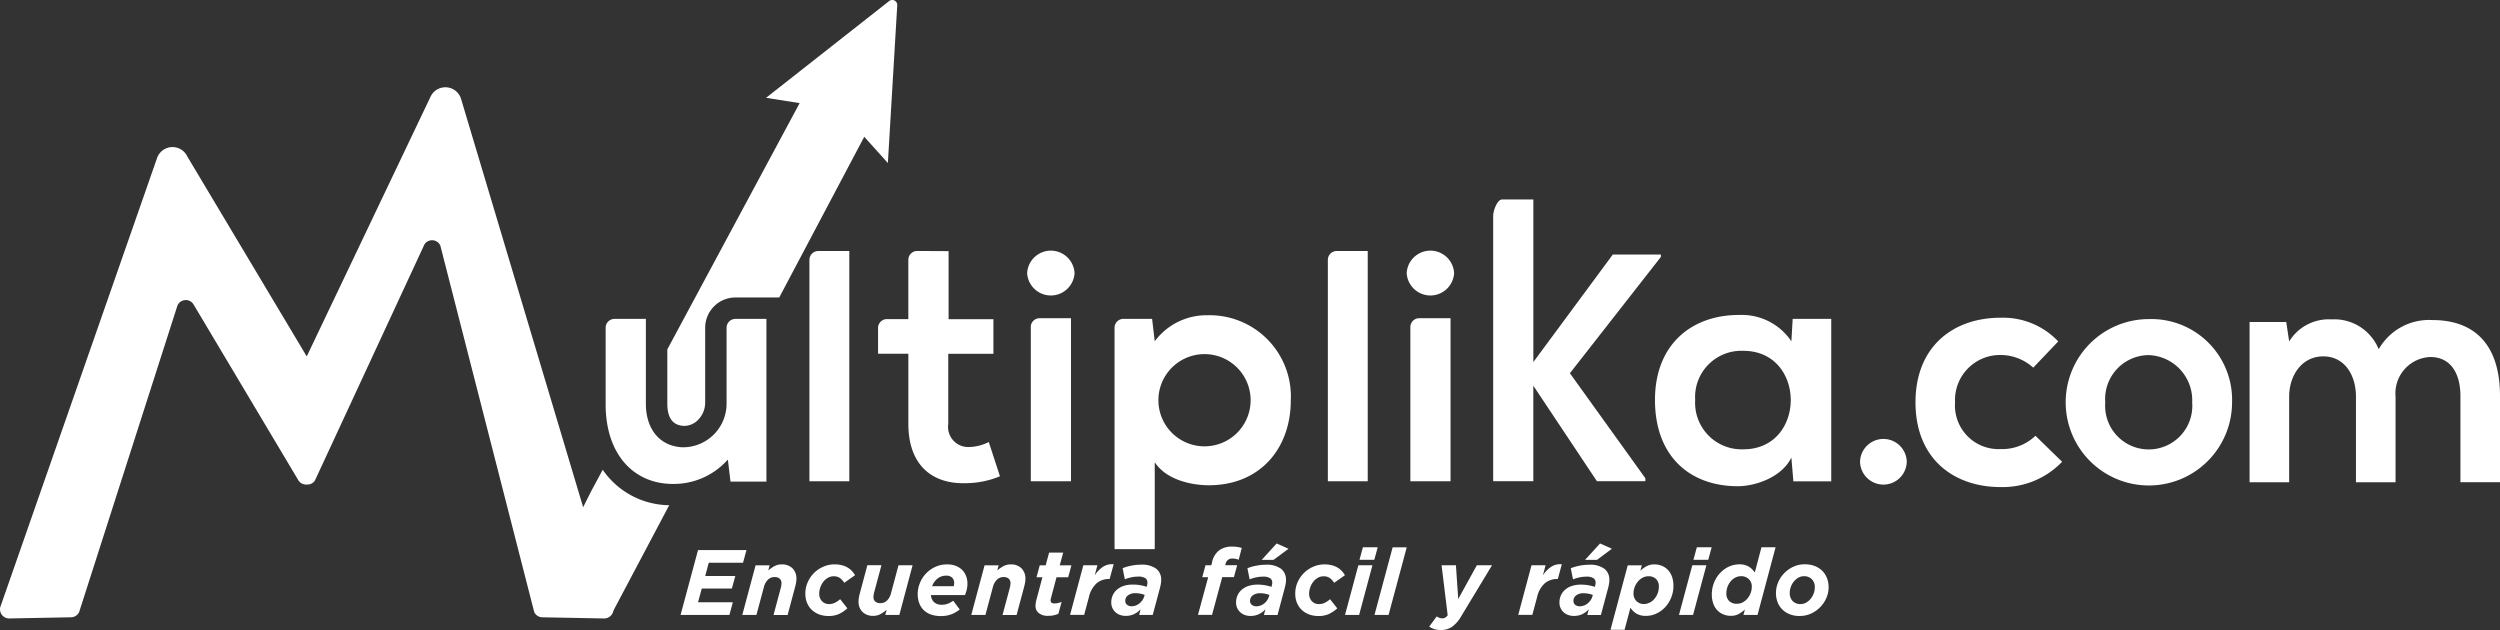 <svg xmlns="http://www.w3.org/2000/svg" width="200" height="50.403" viewBox="0 0 200 50.403">
  <rect x="0" y="0" width="200" height="50.403" fill="#333333" stroke="none"/>
  <g id="Logotipo_Multiplika" data-name="Logotipo Multiplika" transform="translate(-64.999 -222.582)">
    <g id="Grupo_359" data-name="Grupo 359" transform="translate(109.427 222.582)">
      <path id="Trazado_203" data-name="Trazado 203" d="M221.166,349.814l-4.492,8.486c0,.006,0,.006-.006.018l-.042.082c-.242.511-1.888.565-2.2.094l-2.205-3.323a.947.947,0,0,1-.063-.958l1.329-2.659,1.435-2.858.924-1.716A6.531,6.531,0,0,0,221.166,349.814Z" transform="translate(-212.057 -309.398)" fill="#fff"/>
      <path id="Unión_5" data-name="Unión 5" d="M1.293,34.068C.435,34.02,0,33.428,0,32.3v-4.35l10.585-19.7L7.9,7.824,17.743.087a.4.4,0,0,1,.65.342l-.749,12.613-1.89-2.1v0l-6.8,12.855H5.456a2.428,2.428,0,0,0-2.429,2.423v6A1.948,1.948,0,0,1,2.5,33.546a1.54,1.54,0,0,1-1.13.523Z" transform="translate(8.958)" fill="#fff"/>
    </g>
    <g id="Grupo_360" data-name="Grupo 360" transform="translate(64.999 229.563)">
      <path id="Trazado_206" data-name="Trazado 206" d="M114,287.141l-12.115-40.519a1.311,1.311,0,0,0-2.447-.169l-9.9,20.767-9.547-15.982a1.311,1.311,0,0,0-2.447.169L65.069,287.141a.733.733,0,0,0,.677,1.042l4.946-.094a.724.724,0,0,0,.64-.423L79.2,263.135a.728.728,0,0,1,1.266-.1l8.414,14.115a.722.722,0,0,0,.656.317.713.713,0,0,0,.656-.317l8.767-18.9a.728.728,0,0,1,1.266.1l7.51,29.317a.724.724,0,0,0,.64.423l4.946.094A.732.732,0,0,0,114,287.141Z" transform="translate(-64.999 -245.688)" fill="#fff"/>
    </g>
    <g id="Grupo_361" data-name="Grupo 361" transform="translate(119.445 266.055)">
      <path id="Trazado_207" data-name="Trazado 207" d="M246.616,368.24h3.876l-.275,1.015h-2.743l-.281,1.06H249.6l-.275,1h-2.408l-.3,1.1h2.785l-.275,1.015H245.22Z" transform="translate(-245.22 -367.708)" fill="#fff"/>
      <path id="Trazado_208" data-name="Trazado 208" d="M262.623,372.1h1.127l-.112.411a2.74,2.74,0,0,1,.48-.338,1.207,1.207,0,0,1,.6-.148,1.171,1.171,0,0,1,.852.308,1.132,1.132,0,0,1,.32.849,1.774,1.774,0,0,1-.039.366c-.027.13-.057.26-.094.39l-.571,2.133h-1.127l.586-2.184a1.382,1.382,0,0,0,.036-.181,1.334,1.334,0,0,0,.015-.175.463.463,0,0,0-.145-.366.591.591,0,0,0-.4-.127.733.733,0,0,0-.55.221,1.256,1.256,0,0,0-.311.574l-.6,2.236H261.56Z" transform="translate(-256.623 -370.346)" fill="#fff"/>
      <path id="Trazado_209" data-name="Trazado 209" d="M279.363,376.033a1.777,1.777,0,0,1-.586-.363,1.652,1.652,0,0,1-.381-.562,1.919,1.919,0,0,1-.136-.737,2.218,2.218,0,0,1,.19-.915,2.391,2.391,0,0,1,1.254-1.242,2.223,2.223,0,0,1,.9-.184,2.328,2.328,0,0,1,.586.069,1.7,1.7,0,0,1,.456.187,1.532,1.532,0,0,1,.341.275,2,2,0,0,1,.248.335l-.861.607a1.457,1.457,0,0,0-.338-.375.84.84,0,0,0-.523-.145.875.875,0,0,0-.429.112,1.2,1.2,0,0,0-.363.3,1.569,1.569,0,0,0-.251.441,1.491,1.491,0,0,0-.1.529.841.841,0,0,0,.224.613.745.745,0,0,0,.556.227,1.052,1.052,0,0,0,.465-.1,1.9,1.9,0,0,0,.429-.293l.577.734a2.7,2.7,0,0,1-.659.447,1.956,1.956,0,0,1-.852.166A2.124,2.124,0,0,1,279.363,376.033Z" transform="translate(-268.278 -370.353)" fill="#fff"/>
      <path id="Trazado_210" data-name="Trazado 210" d="M292.67,376a1.132,1.132,0,0,1-.32-.849,2.012,2.012,0,0,1,.039-.366c.027-.13.057-.26.094-.39l.571-2.136h1.127l-.586,2.184a1.372,1.372,0,0,0-.036.181,1.328,1.328,0,0,0-.015.175.458.458,0,0,0,.145.366.591.591,0,0,0,.4.127.731.731,0,0,0,.547-.218,1.251,1.251,0,0,0,.311-.577l.6-2.236h1.127l-1.06,3.973h-1.127l.112-.411a2.909,2.909,0,0,1-.48.338,1.207,1.207,0,0,1-.6.148A1.185,1.185,0,0,1,292.67,376Z" transform="translate(-278.112 -370.514)" fill="#fff"/>
      <path id="Trazado_211" data-name="Trazado 211" d="M309.312,375.048a.9.9,0,0,0,.659.211,1.222,1.222,0,0,0,.429-.076,1.878,1.878,0,0,0,.453-.245l.52.7a2.485,2.485,0,0,1-.64.375,2.321,2.321,0,0,1-.885.151,2.265,2.265,0,0,1-.77-.121,1.6,1.6,0,0,1-.577-.347,1.518,1.518,0,0,1-.363-.553,2.033,2.033,0,0,1-.127-.74,2.313,2.313,0,0,1,.166-.855,2.4,2.4,0,0,1,1.224-1.308,2.2,2.2,0,0,1,.967-.208,1.893,1.893,0,0,1,.689.118,1.453,1.453,0,0,1,.511.326,1.349,1.349,0,0,1,.314.489,1.693,1.693,0,0,1,.109.616,2.068,2.068,0,0,1-.051.444,2.7,2.7,0,0,1-.148.459H309.07A.862.862,0,0,0,309.312,375.048Zm1.58-1.272a.93.93,0,0,0,.036-.26.6.6,0,0,0-.151-.414.652.652,0,0,0-.5-.169,1.072,1.072,0,0,0-.68.233,1.382,1.382,0,0,0-.435.61Z" transform="translate(-289.041 -370.353)" fill="#fff"/>
      <path id="Trazado_212" data-name="Trazado 212" d="M323.263,372.1h1.127l-.112.411a2.741,2.741,0,0,1,.48-.338,1.207,1.207,0,0,1,.6-.148,1.171,1.171,0,0,1,.852.308,1.132,1.132,0,0,1,.32.849,1.774,1.774,0,0,1-.039.366c-.027.13-.057.26-.094.39l-.571,2.133H324.7l.586-2.184a1.382,1.382,0,0,0,.036-.181,1.334,1.334,0,0,0,.015-.175.463.463,0,0,0-.145-.366.591.591,0,0,0-.4-.127.733.733,0,0,0-.55.221,1.255,1.255,0,0,0-.311.574l-.6,2.236H322.2Z" transform="translate(-298.944 -370.346)" fill="#fff"/>
      <path id="Trazado_213" data-name="Trazado 213" d="M339.461,373.741a.708.708,0,0,1-.251-.556,1.608,1.608,0,0,1,.018-.245,2.414,2.414,0,0,1,.054-.254l.48-1.8h-.474l.26-.958h.474l.275-1.015h1.127l-.275,1.015h.934l-.26.958h-.934l-.444,1.674a.47.47,0,0,0-.021.094.443.443,0,0,0-.006.085c0,.157.1.239.305.239a1.392,1.392,0,0,0,.284-.033,1.439,1.439,0,0,0,.293-.094l-.26.955a1.908,1.908,0,0,1-.816.163A1.132,1.132,0,0,1,339.461,373.741Z" transform="translate(-310.815 -368.176)" fill="#fff"/>
      <path id="Trazado_214" data-name="Trazado 214" d="M349.42,372.084h1.127l-.215.8a2.421,2.421,0,0,1,.665-.68,1.324,1.324,0,0,1,.849-.2l-.32,1.178h-.06a1.5,1.5,0,0,0-.979.341,2.1,2.1,0,0,0-.622,1.118l-.378,1.408H348.36Z" transform="translate(-317.2 -370.335)" fill="#fff"/>
      <path id="Trazado_215" data-name="Trazado 215" d="M359.956,376.125a1.006,1.006,0,0,1-.363-.224,1.022,1.022,0,0,1-.323-.767,1.359,1.359,0,0,1,.133-.607,1.324,1.324,0,0,1,.363-.453,1.53,1.53,0,0,1,.541-.278,2.3,2.3,0,0,1,.674-.094,3.332,3.332,0,0,1,.6.048,4.129,4.129,0,0,1,.523.13l.015-.051c.009-.045.018-.091.03-.136a.848.848,0,0,0,.015-.16.414.414,0,0,0-.163-.338.969.969,0,0,0-.586-.13,2.557,2.557,0,0,0-.568.063,3.289,3.289,0,0,0-.492.151l-.178-.888a3.931,3.931,0,0,1,.683-.2,3.891,3.891,0,0,1,.795-.079,1.911,1.911,0,0,1,1.208.32,1.091,1.091,0,0,1,.4.9,1.711,1.711,0,0,1-.027.305c-.018.1-.039.2-.063.3l-.586,2.193H361.5l.118-.459a1.642,1.642,0,0,1-.535.4,1.539,1.539,0,0,1-.653.136A1.308,1.308,0,0,1,359.956,376.125Zm1.29-.755a1.078,1.078,0,0,0,.293-.175,1.237,1.237,0,0,0,.23-.257,1.1,1.1,0,0,0,.142-.308l.03-.1a2.1,2.1,0,0,0-.341-.1,1.949,1.949,0,0,0-.4-.039.952.952,0,0,0-.583.166.536.536,0,0,0-.227.456.382.382,0,0,0,.142.305.571.571,0,0,0,.378.118A.9.9,0,0,0,361.246,375.37Z" transform="translate(-324.814 -370.409)" fill="#fff"/>
      <path id="Trazado_216" data-name="Trazado 216" d="M383.046,369.777h-.474l.26-.958h.468l.051-.215a1.64,1.64,0,0,1,.571-.976,1.708,1.708,0,0,1,1.039-.3,2.717,2.717,0,0,1,.432.03,1.738,1.738,0,0,1,.338.082l-.245.94a1.412,1.412,0,0,0-.242-.07,1.218,1.218,0,0,0-.248-.027.522.522,0,0,0-.556.423l-.03.109h.955l-.26.958h-.934l-.816,3.015H382.23Z" transform="translate(-340.838 -367.073)" fill="#fff"/>
      <path id="Trazado_217" data-name="Trazado 217" d="M393.006,372.2a1.006,1.006,0,0,1-.363-.224,1.022,1.022,0,0,1-.323-.767,1.359,1.359,0,0,1,.133-.607,1.323,1.323,0,0,1,.363-.453,1.531,1.531,0,0,1,.541-.278,2.3,2.3,0,0,1,.674-.094,3.328,3.328,0,0,1,.6.048,4.124,4.124,0,0,1,.523.13l.015-.051c.009-.045.018-.091.03-.136a.846.846,0,0,0,.015-.16.414.414,0,0,0-.163-.338.969.969,0,0,0-.586-.13,2.557,2.557,0,0,0-.568.063,3.291,3.291,0,0,0-.492.151l-.178-.888a3.94,3.94,0,0,1,.683-.2,3.9,3.9,0,0,1,.795-.079,1.911,1.911,0,0,1,1.208.32,1.091,1.091,0,0,1,.4.9,1.711,1.711,0,0,1-.027.305c-.018.1-.039.2-.063.3l-.586,2.193h-1.088l.118-.459a1.642,1.642,0,0,1-.535.4,1.539,1.539,0,0,1-.653.136A1.286,1.286,0,0,1,393.006,372.2Zm1.287-.755a1.078,1.078,0,0,0,.293-.175,1.239,1.239,0,0,0,.23-.257,1.1,1.1,0,0,0,.142-.308l.03-.1a2.1,2.1,0,0,0-.341-.1,1.941,1.941,0,0,0-.4-.039.953.953,0,0,0-.583.166.536.536,0,0,0-.227.456.382.382,0,0,0,.142.305.571.571,0,0,0,.378.118A.9.9,0,0,0,394.293,371.441Zm1.272-4.961.949.423-1.193.888h-.949Z" transform="translate(-347.88 -366.48)" fill="#fff"/>
      <path id="Trazado_218" data-name="Trazado 218" d="M409.1,376.033a1.777,1.777,0,0,1-.586-.363,1.652,1.652,0,0,1-.381-.562,1.919,1.919,0,0,1-.136-.737,2.218,2.218,0,0,1,.19-.915,2.409,2.409,0,0,1,.508-.74,2.455,2.455,0,0,1,.746-.5,2.223,2.223,0,0,1,.9-.184,2.327,2.327,0,0,1,.586.069,1.7,1.7,0,0,1,.456.187,1.532,1.532,0,0,1,.341.275,2,2,0,0,1,.248.335l-.861.607a1.457,1.457,0,0,0-.338-.375.84.84,0,0,0-.523-.145.875.875,0,0,0-.429.112,1.2,1.2,0,0,0-.363.3,1.569,1.569,0,0,0-.251.441,1.491,1.491,0,0,0-.1.529.841.841,0,0,0,.224.613.745.745,0,0,0,.556.227,1.052,1.052,0,0,0,.465-.1,1.9,1.9,0,0,0,.429-.293l.577.734a2.7,2.7,0,0,1-.659.447,1.956,1.956,0,0,1-.852.166A2.136,2.136,0,0,1,409.1,376.033Z" transform="translate(-358.823 -370.353)" fill="#fff"/>
      <path id="Trazado_219" data-name="Trazado 219" d="M422.236,368.948h1.127l-1.066,3.973H421.17Zm.363-1.438h1.187l-.275,1h-1.184Z" transform="translate(-368.014 -367.199)" fill="#fff"/>
      <path id="Trazado_220" data-name="Trazado 220" d="M430.423,367.51h1.127l-1.453,5.411H428.97Z" transform="translate(-373.457 -367.199)" fill="#fff"/>
      <path id="Trazado_221" data-name="Trazado 221" d="M443.869,377.376a1.541,1.541,0,0,1-.4-.2l.6-.816a.856.856,0,0,0,.208.112.646.646,0,0,0,.23.045.486.486,0,0,0,.224-.048.718.718,0,0,0,.215-.2l-.489-4h1.148l.184,2.7,1.489-2.7h1.214l-2.459,4.069a2.642,2.642,0,0,1-.752.864,1.581,1.581,0,0,1-.885.248A1.735,1.735,0,0,1,443.869,377.376Z" transform="translate(-383.577 -370.521)" fill="#fff"/>
      <path id="Trazado_222" data-name="Trazado 222" d="M468.1,372.084h1.127l-.215.8a2.422,2.422,0,0,1,.665-.68,1.324,1.324,0,0,1,.849-.2l-.32,1.178h-.06a1.5,1.5,0,0,0-.979.341,2.1,2.1,0,0,0-.622,1.118l-.378,1.408H467.04Z" transform="translate(-400.026 -370.335)" fill="#fff"/>
      <path id="Trazado_223" data-name="Trazado 223" d="M478.636,372.2a1.006,1.006,0,0,1-.363-.224,1.022,1.022,0,0,1-.323-.767,1.359,1.359,0,0,1,.133-.607,1.324,1.324,0,0,1,.363-.453,1.531,1.531,0,0,1,.541-.278,2.3,2.3,0,0,1,.674-.094,3.329,3.329,0,0,1,.6.048,4.122,4.122,0,0,1,.523.13l.015-.051c.009-.045.018-.091.03-.136a.851.851,0,0,0,.015-.16.414.414,0,0,0-.163-.338.969.969,0,0,0-.586-.13,2.557,2.557,0,0,0-.568.063,3.29,3.29,0,0,0-.492.151l-.178-.888a3.939,3.939,0,0,1,.683-.2,3.9,3.9,0,0,1,.795-.079,1.911,1.911,0,0,1,1.208.32,1.091,1.091,0,0,1,.4.9,1.711,1.711,0,0,1-.027.305c-.018.1-.039.2-.063.3l-.586,2.193h-1.088l.118-.459a1.643,1.643,0,0,1-.535.4,1.539,1.539,0,0,1-.653.136A1.307,1.307,0,0,1,478.636,372.2Zm1.29-.755a1.079,1.079,0,0,0,.293-.175,1.238,1.238,0,0,0,.23-.257,1.1,1.1,0,0,0,.142-.308l.03-.1a2.1,2.1,0,0,0-.341-.1,1.941,1.941,0,0,0-.4-.039.952.952,0,0,0-.583.166.536.536,0,0,0-.227.456.382.382,0,0,0,.142.305.571.571,0,0,0,.378.118A.894.894,0,0,0,479.926,371.441Zm1.272-4.961.949.423-1.193.888H480Z" transform="translate(-407.64 -366.48)" fill="#fff"/>
      <path id="Trazado_224" data-name="Trazado 224" d="M492.848,372.1h1.127l-.118.429a2.457,2.457,0,0,1,.523-.372,1.32,1.32,0,0,1,.6-.133,1.582,1.582,0,0,1,.6.115,1.411,1.411,0,0,1,.486.332,1.54,1.54,0,0,1,.323.538,2.136,2.136,0,0,1,.115.719,2.5,2.5,0,0,1-.677,1.737,2.28,2.28,0,0,1-.7.5,1.975,1.975,0,0,1-.816.178,1.464,1.464,0,0,1-.761-.178,1.528,1.528,0,0,1-.486-.477l-.468,1.77H491.47Zm1.752,2.985a1.16,1.16,0,0,0,.375-.293,1.51,1.51,0,0,0,.263-.438,1.487,1.487,0,0,0,.1-.553.809.809,0,0,0-.227-.61.837.837,0,0,0-.6-.218,1,1,0,0,0-.453.109,1.2,1.2,0,0,0-.381.3,1.492,1.492,0,0,0-.266.438,1.433,1.433,0,0,0-.1.532.815.815,0,0,0,.239.61.831.831,0,0,0,.616.233A1.017,1.017,0,0,0,494.6,375.08Z" transform="translate(-417.076 -370.346)" fill="#fff"/>
      <path id="Trazado_225" data-name="Trazado 225" d="M510.666,368.948h1.127l-1.066,3.973H509.6Zm.363-1.438h1.187l-.275,1h-1.184Z" transform="translate(-429.728 -367.199)" fill="#fff"/>
      <path id="Trazado_226" data-name="Trazado 226" d="M519.224,372.871a1.41,1.41,0,0,1-.486-.332,1.472,1.472,0,0,1-.323-.538,2.138,2.138,0,0,1-.115-.719,2.544,2.544,0,0,1,.184-.97,2.479,2.479,0,0,1,.492-.767,2.28,2.28,0,0,1,.7-.5,1.975,1.975,0,0,1,.816-.178,1.444,1.444,0,0,1,.758.178,1.528,1.528,0,0,1,.486.477l.535-2.021H523.4l-1.444,5.411h-1.127l.118-.435a2.372,2.372,0,0,1-.523.375,1.282,1.282,0,0,1-.6.133A1.521,1.521,0,0,1,519.224,372.871Zm1.52-.949a1.26,1.26,0,0,0,.387-.3,1.452,1.452,0,0,0,.266-.438,1.416,1.416,0,0,0,.1-.529.8.8,0,0,0-.239-.607.844.844,0,0,0-.616-.233.983.983,0,0,0-.441.1,1.193,1.193,0,0,0-.375.29,1.506,1.506,0,0,0-.363.991.8.8,0,0,0,.227.607.838.838,0,0,0,.6.217A1,1,0,0,0,520.744,371.923Z" transform="translate(-435.8 -367.192)" fill="#fff"/>
      <path id="Trazado_227" data-name="Trazado 227" d="M536.395,376.01a1.732,1.732,0,0,1-.6-.381,1.629,1.629,0,0,1-.381-.583,2.024,2.024,0,0,1-.133-.737,2.186,2.186,0,0,1,.178-.861,2.332,2.332,0,0,1,.489-.734,2.412,2.412,0,0,1,.731-.511,2.105,2.105,0,0,1,.9-.193,2.208,2.208,0,0,1,.8.136,1.732,1.732,0,0,1,.6.381,1.628,1.628,0,0,1,.381.583,2.012,2.012,0,0,1,.133.737,2.114,2.114,0,0,1-.181.858,2.411,2.411,0,0,1-1.224,1.245,2.088,2.088,0,0,1-.894.193A2.03,2.03,0,0,1,536.395,376.01Zm1.32-.946a1.3,1.3,0,0,0,.36-.317,1.432,1.432,0,0,0,.23-.423,1.335,1.335,0,0,0,.082-.447.907.907,0,0,0-.239-.677.843.843,0,0,0-.622-.236.9.9,0,0,0-.471.127,1.3,1.3,0,0,0-.36.317,1.45,1.45,0,0,0-.23.426,1.36,1.36,0,0,0-.082.444.907.907,0,0,0,.239.677.843.843,0,0,0,.622.236A.876.876,0,0,0,537.715,375.064Z" transform="translate(-447.65 -370.339)" fill="#fff"/>
    </g>
    <g id="Grupo_362" data-name="Grupo 362" transform="translate(213.803 248.001)">
      <path id="Trazado_228" data-name="Trazado 228" d="M561.287,340.589a1.869,1.869,0,0,1-3.737,0A1.869,1.869,0,0,1,561.287,340.589Z" transform="translate(-557.55 -329.066)" fill="#fff"/>
      <path id="Trazado_229" data-name="Trazado 229" d="M583.968,318.242a6.58,6.58,0,0,1-4.93,2.024c-3.71,0-6.8-2.233-6.8-6.773s3.088-6.773,6.8-6.773a6.08,6.08,0,0,1,4.619,1.894l-2,2.1a3.888,3.888,0,0,0-2.568-1.012,3.6,3.6,0,0,0-3.686,3.788,3.486,3.486,0,0,0,3.631,3.737,3.858,3.858,0,0,0,2.8-1.063Z" transform="translate(-567.802 -306.72)" fill="#fff"/>
      <path id="Trazado_230" data-name="Trazado 230" d="M625.311,313.748a6.655,6.655,0,1,1-6.695-6.668A6.464,6.464,0,0,1,625.311,313.748Zm-10.145,0a3.488,3.488,0,1,0,6.955,0,3.613,3.613,0,0,0-3.477-3.788A3.514,3.514,0,0,0,615.166,313.748Z" transform="translate(-595.55 -306.971)" fill="#fff"/>
      <path id="Trazado_231" data-name="Trazado 231" d="M669.21,320.184v-6.849c0-1.686-.882-3.217-2.619-3.217-1.713,0-2.725,1.532-2.725,3.217v6.852H660.7V307.368h2.933l.233,1.556a3.709,3.709,0,0,1,3.375-1.764,3.833,3.833,0,0,1,3.788,2.387,4.632,4.632,0,0,1,4.281-2.335c3.631,0,5.423,2.233,5.423,6.072v6.9h-3.166v-6.9c0-1.686-.7-3.115-2.414-3.115a2.911,2.911,0,0,0-2.776,3.166v6.852H669.21Z" transform="translate(-629.537 -307.027)" fill="#fff"/>
    </g>
    <path id="Trazado_232" data-name="Trazado 232" d="M228.59,307.02v6.8c0,1.9,1,3.369,2.915,3.474a3.492,3.492,0,0,0,3.541-3.562v-6a.709.709,0,0,1,.71-.71h2.477v13.018h-2.873l-.211-1.764a5.792,5.792,0,0,1-4.4,1.949c-3.112,0-5.378-2.344-5.378-6.378v-6.115a.709.709,0,0,1,.71-.71h2.511Z" transform="translate(-111.921 -58.928)" fill="#fff"/>
    <path id="Trazado_233" data-name="Trazado 233" d="M282.53,289.04v18.423h-3.19v-17.71a.709.709,0,0,1,.71-.71h2.48Z" transform="translate(-149.587 -46.38)" fill="#fff"/>
    <path id="Trazado_234" data-name="Trazado 234" d="M303.153,289.052V294.5h3.586v2.767h-3.613v5.613a1.612,1.612,0,0,0,1.686,1.843,3.653,3.653,0,0,0,1.556-.4l.894,2.74a7.2,7.2,0,0,1-2.662.553c-2.819.106-4.665-1.5-4.665-4.743V297.26H297.51V295.2a.709.709,0,0,1,.71-.71h1.713V289.75a.71.71,0,0,1,.713-.71Z" transform="translate(-162.267 -46.38)" fill="#fff"/>
    <path id="Trazado_235" data-name="Trazado 235" d="M340.784,290.551a1.9,1.9,0,0,1-3.794,0A1.9,1.9,0,0,1,340.784,290.551Zm-3.5,4.323v12.335h3.214V294.164h-2.5A.705.705,0,0,0,337.28,294.874Z" transform="translate(-189.82 -46.124)" fill="#fff"/>
    <path id="Trazado_236" data-name="Trazado 236" d="M360.14,324.773V307.06a.709.709,0,0,1,.71-.71h2.293l.211,1.792a5.156,5.156,0,0,1,4.217-2.082,6.5,6.5,0,0,1,6.668,6.8c0,3.794-2.4,6.8-6.562,6.8-1.372,0-3.4-.423-4.323-1.843v6.955Zm10.885-11.915a3.689,3.689,0,1,0-7.378,0,3.689,3.689,0,1,0,7.378,0Z" transform="translate(-205.976 -58.258)" fill="#fff"/>
    <path id="Trazado_237" data-name="Trazado 237" d="M419.81,289.04v18.423h-3.19v-17.71a.709.709,0,0,1,.71-.71h2.48Z" transform="translate(-245.393 -46.38)" fill="#fff"/>
    <path id="Trazado_238" data-name="Trazado 238" d="M441.3,290.551a1.9,1.9,0,0,1-3.794,0A1.9,1.9,0,0,1,441.3,290.551Zm-3.5,4.323v12.335h3.214V294.164h-2.5A.705.705,0,0,0,437.8,294.874Z" transform="translate(-259.972 -46.124)" fill="#fff"/>
    <path id="Trazado_239" data-name="Trazado 239" d="M463.614,275.413v13l6.356-8.6h3.849V280l-7.281,9.308,6.036,8.4v.239H468.7l-5.088-7.64v7.64H460.4V276.709c0-.393.317-1.3.71-1.3h2.5Z" transform="translate(-275.947 -36.868)" fill="#fff"/>
    <path id="Trazado_240" data-name="Trazado 240" d="M514.258,306.294h3.085v12.994h-3.03l-.16-1.9c-.737,1.529-2.767,2.266-4.217,2.293-3.849.027-6.695-2.344-6.695-6.9,0-4.48,2.979-6.825,6.773-6.8a4.77,4.77,0,0,1,4.139,2.109Zm-7.8,6.483a3.721,3.721,0,0,0,3.849,3.952c5.06,0,5.06-7.879,0-7.879A3.7,3.7,0,0,0,506.457,312.777Z" transform="translate(-305.844 -58.202)" fill="#fff"/>
  </g>
</svg>

